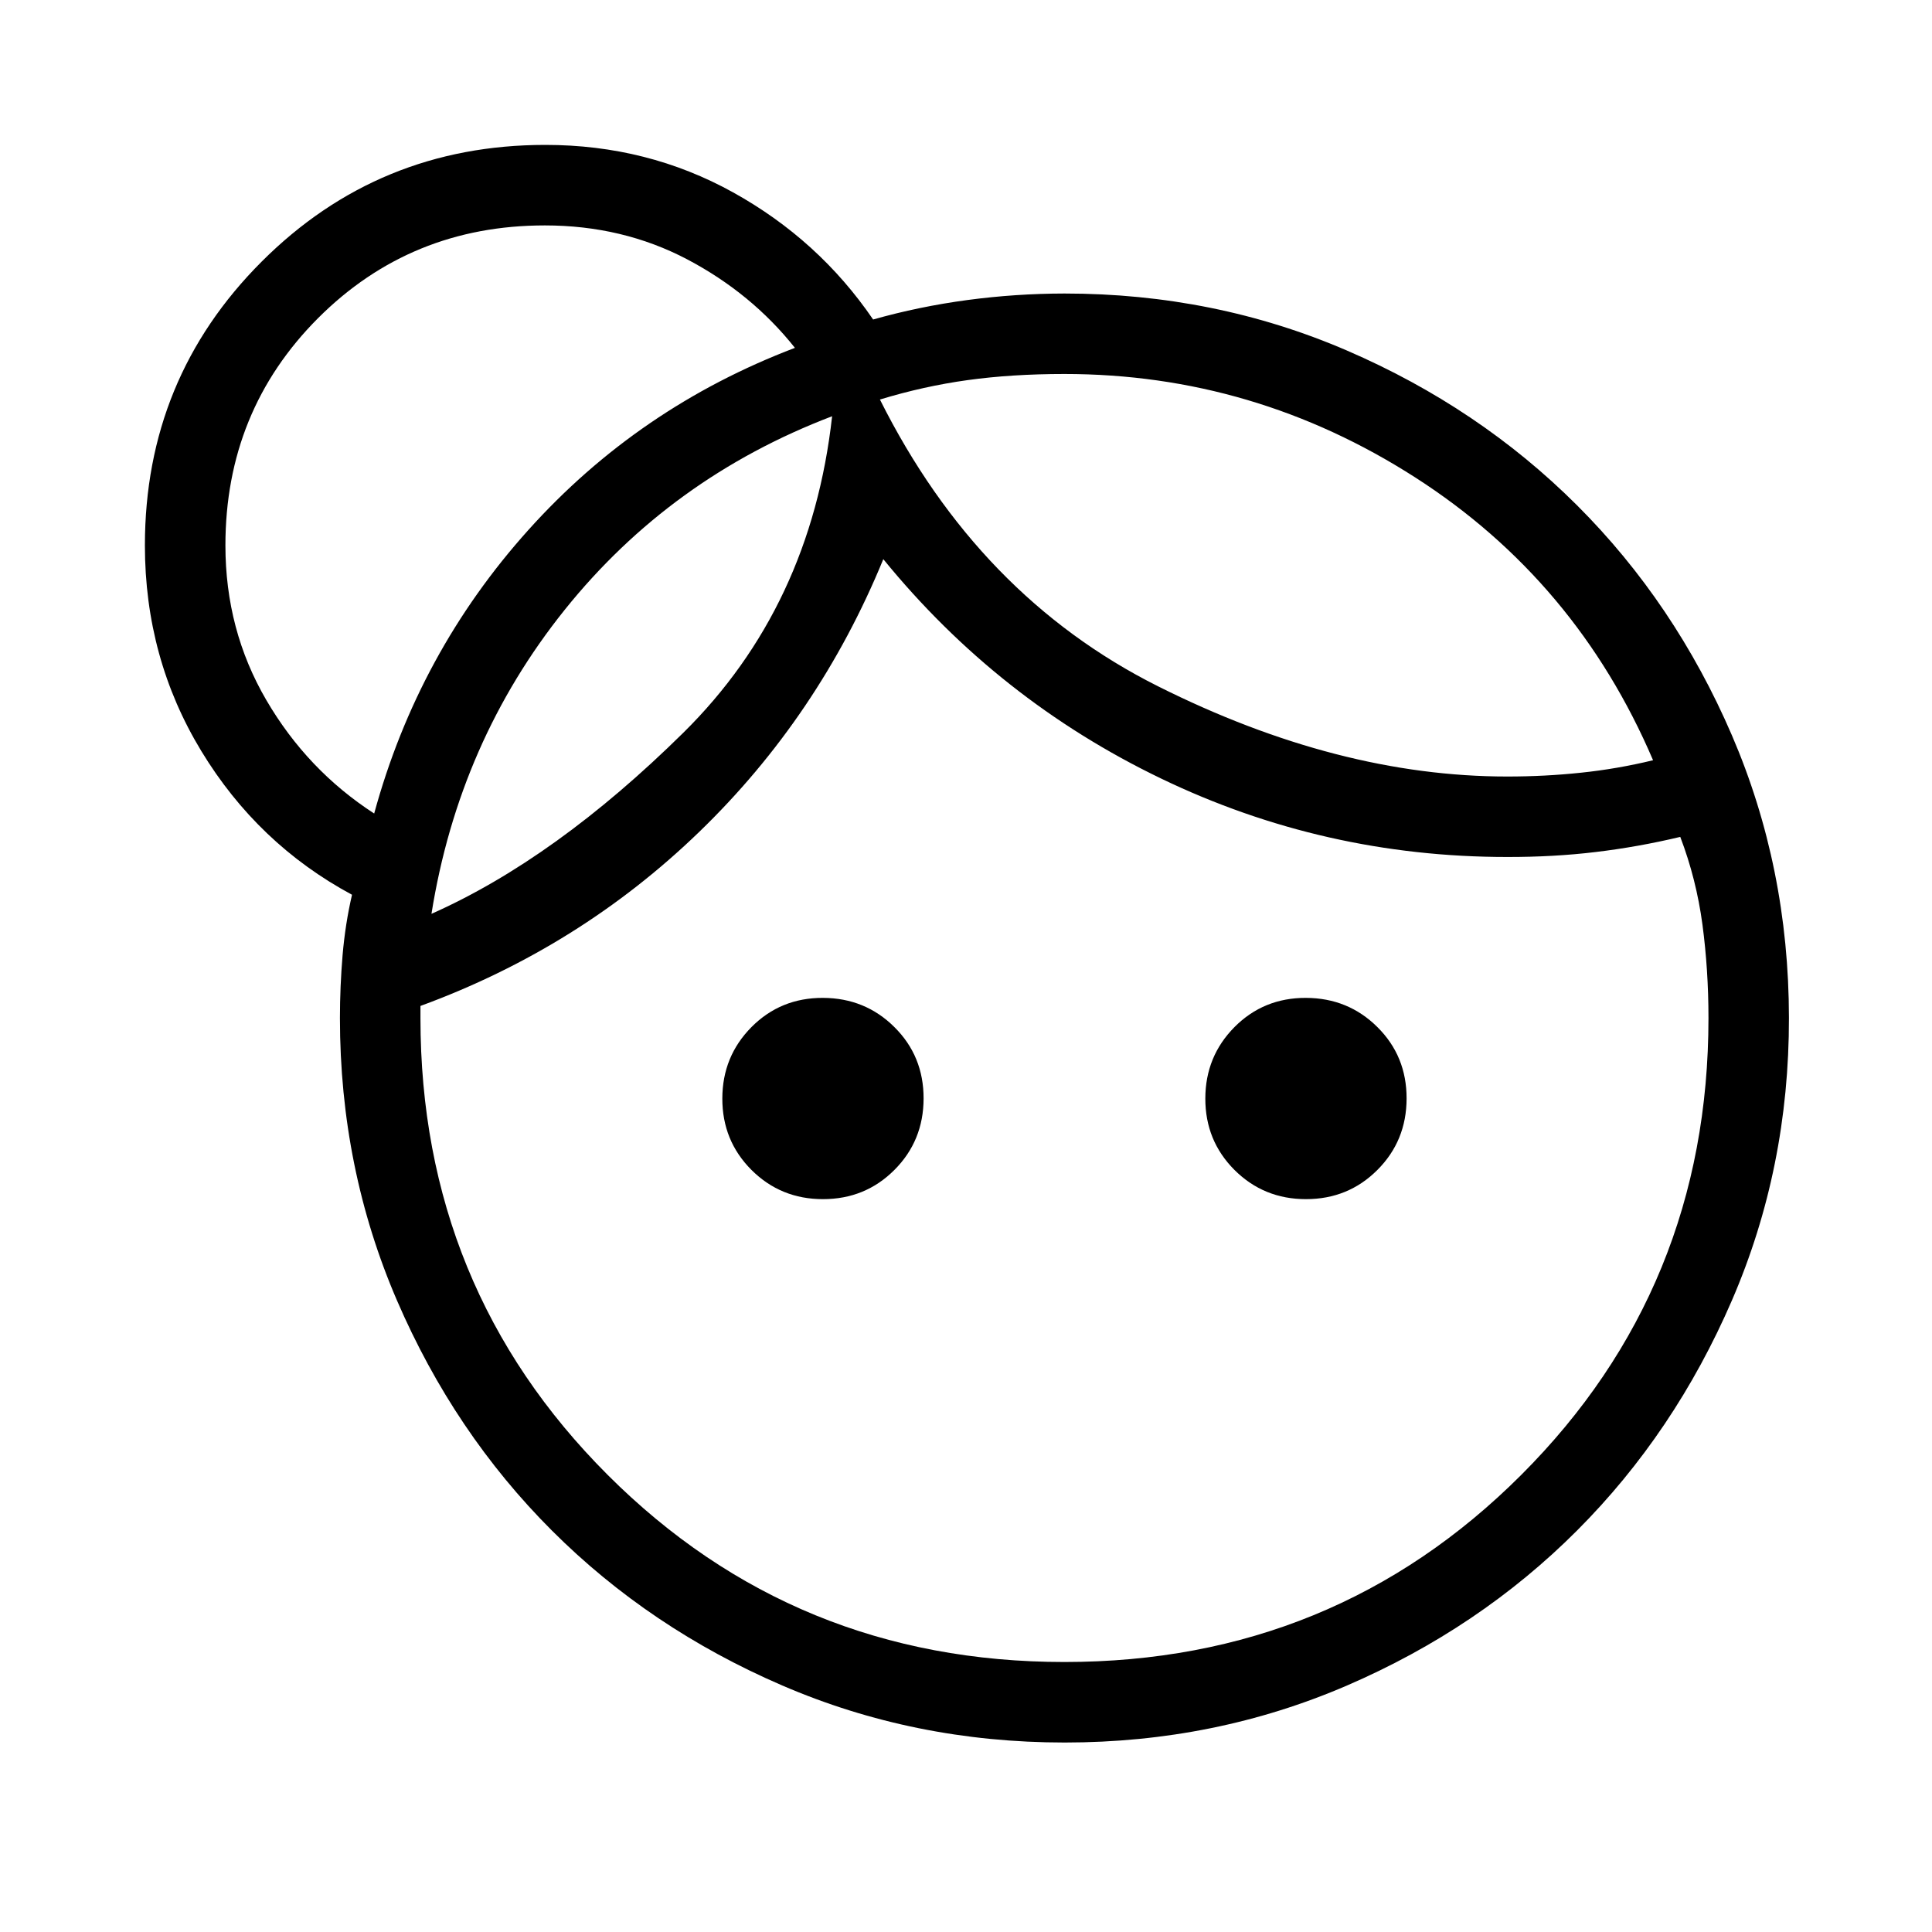 <svg width="40" height="40" viewBox="0 0 40 40" fill="none" xmlns="http://www.w3.org/2000/svg">
<path d="M17.038 24.827C16.455 24.827 15.962 24.625 15.558 24.222C15.155 23.818 14.954 23.326 14.955 22.743C14.956 22.161 15.158 21.668 15.56 21.263C15.962 20.859 16.455 20.658 17.038 20.66C17.622 20.662 18.115 20.864 18.518 21.265C18.922 21.666 19.123 22.159 19.122 22.743C19.121 23.328 18.919 23.821 18.517 24.223C18.114 24.626 17.622 24.827 17.038 24.827ZM27.038 24.827C26.455 24.827 25.962 24.625 25.558 24.222C25.155 23.818 24.954 23.326 24.955 22.743C24.956 22.161 25.158 21.668 25.56 21.263C25.962 20.859 26.455 20.658 27.038 20.66C27.622 20.662 28.115 20.864 28.518 21.265C28.922 21.666 29.123 22.159 29.122 22.743C29.121 23.328 28.919 23.821 28.517 24.223C28.114 24.626 27.622 24.827 27.038 24.827ZM22.038 34.41C25.761 34.41 28.913 33.118 31.497 30.535C34.08 27.952 35.372 24.799 35.372 21.077C35.372 20.41 35.33 19.764 35.247 19.14C35.163 18.516 35.011 17.911 34.788 17.327C34.205 17.466 33.622 17.57 33.038 17.64C32.455 17.71 31.844 17.744 31.205 17.743C28.677 17.743 26.288 17.202 24.038 16.118C21.788 15.035 19.872 13.521 18.288 11.577C17.399 13.743 16.129 15.626 14.477 17.223C12.824 18.821 10.901 20.022 8.705 20.827V21.077C8.705 24.799 9.997 27.952 12.58 30.535C15.163 33.118 18.316 34.41 22.038 34.41ZM18.218 8.272C19.576 10.986 21.496 12.966 23.978 14.21C26.461 15.454 28.869 16.077 31.205 16.077C31.723 16.077 32.232 16.051 32.732 15.998C33.232 15.946 33.729 15.86 34.225 15.74C33.165 13.262 31.523 11.31 29.298 9.883C27.074 8.457 24.654 7.743 22.038 7.743C21.307 7.743 20.638 7.786 20.032 7.87C19.425 7.954 18.821 8.088 18.218 8.272ZM8.933 18.92C10.649 18.157 12.387 16.907 14.148 15.17C15.908 13.432 16.935 11.248 17.228 8.618C14.999 9.467 13.154 10.803 11.692 12.625C10.231 14.447 9.311 16.546 8.933 18.92ZM7.747 16.843C8.353 14.622 9.418 12.665 10.94 10.972C12.462 9.278 14.302 8.022 16.458 7.202C15.858 6.447 15.114 5.836 14.225 5.368C13.336 4.901 12.354 4.667 11.28 4.667C9.429 4.667 7.864 5.307 6.585 6.587C5.306 7.869 4.667 9.438 4.667 11.293C4.667 12.46 4.949 13.527 5.513 14.493C6.077 15.46 6.821 16.243 7.747 16.843ZM22.043 36.077C19.97 36.077 18.02 35.683 16.193 34.895C14.368 34.108 12.779 33.04 11.428 31.69C10.077 30.34 9.008 28.752 8.22 26.927C7.432 25.101 7.038 23.151 7.038 21.077C7.038 20.639 7.057 20.204 7.093 19.773C7.13 19.342 7.195 18.926 7.288 18.525C5.987 17.825 4.947 16.833 4.168 15.55C3.389 14.267 3 12.847 3 11.292C3 8.986 3.806 7.028 5.417 5.417C7.028 3.806 8.986 3 11.292 3C12.701 3 13.996 3.328 15.178 3.983C16.361 4.639 17.327 5.516 18.077 6.615C18.713 6.435 19.364 6.301 20.028 6.212C20.693 6.123 21.363 6.078 22.038 6.077C24.114 6.077 26.064 6.471 27.888 7.258C29.713 8.046 31.301 9.114 32.652 10.463C34.003 11.812 35.071 13.399 35.857 15.223C36.642 17.048 37.036 18.997 37.038 21.072C37.041 23.146 36.647 25.096 35.858 26.922C35.069 28.747 34.001 30.336 32.652 31.687C31.303 33.038 29.716 34.107 27.892 34.895C26.067 35.683 24.118 36.077 22.043 36.077Z" fill="black"/>
</svg>
